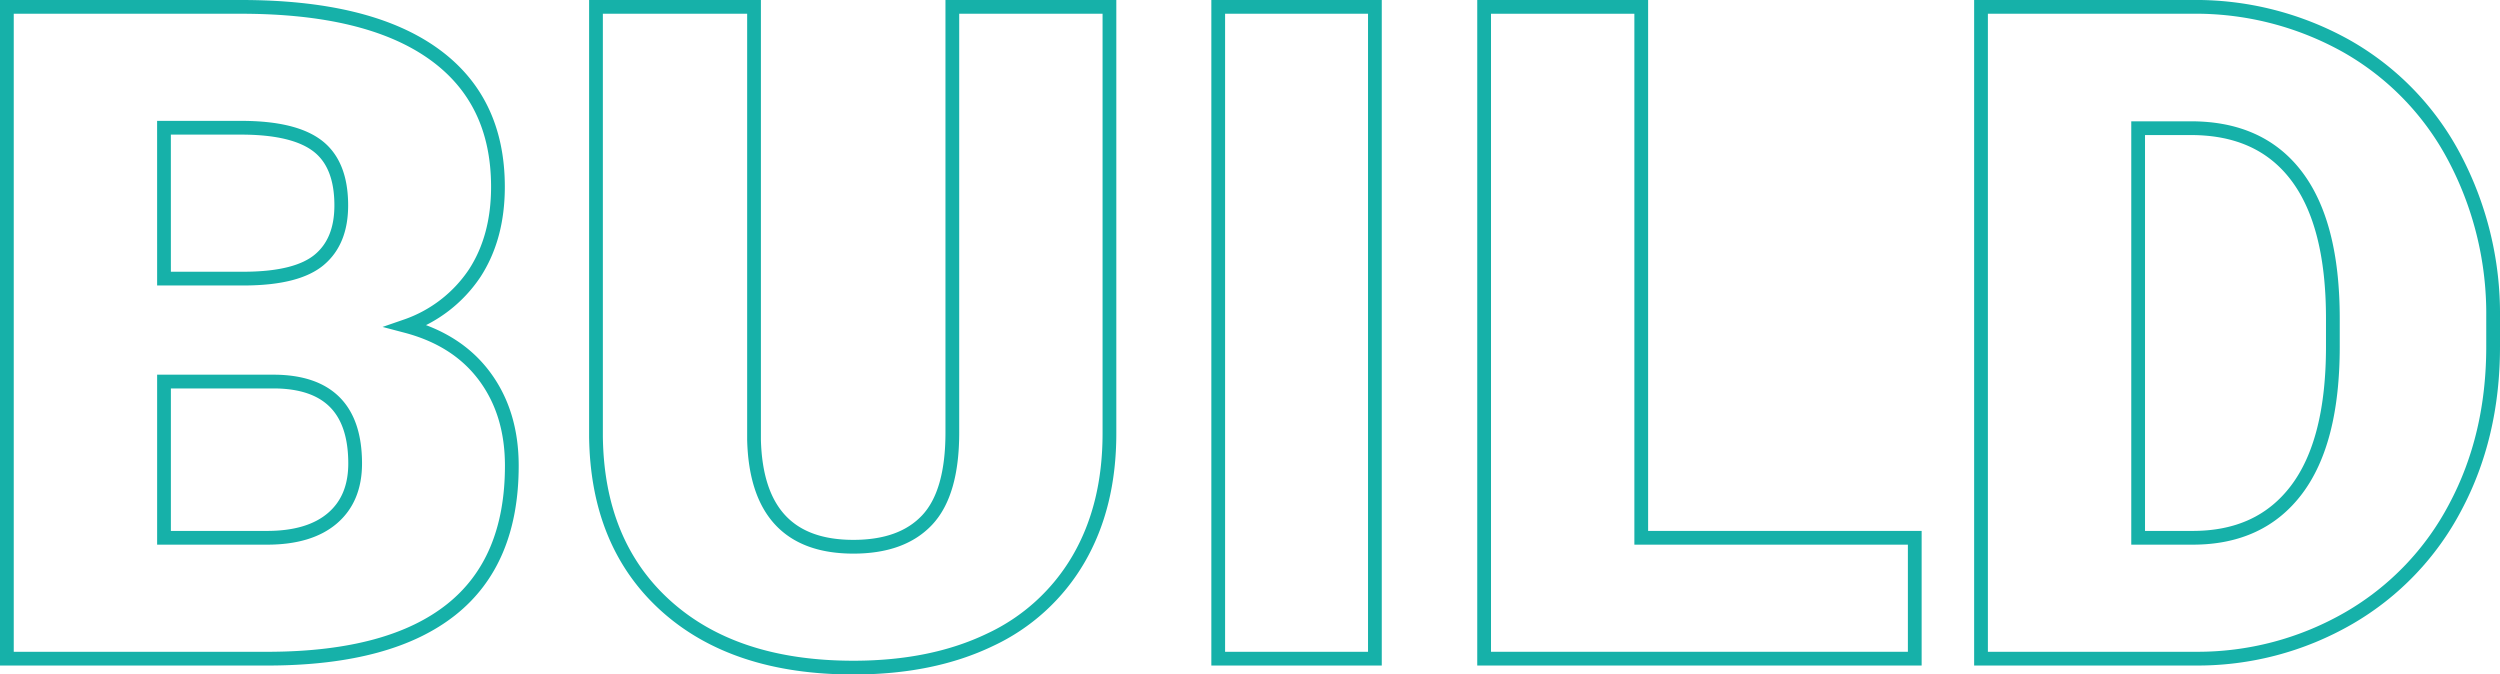 <svg id="Layer_1" data-name="Layer 1" xmlns="http://www.w3.org/2000/svg" viewBox="0 0 545.383 147.141"><title>MDEV_HEADER_build</title><path d="M1.906,144.627V2.44H52.98q27.44,0,41.749,10.059t14.306,29.2q0,11.037-5.078,18.847A29.6,29.6,0,0,1,89.016,72.069Q100.149,75,106.105,83.006t5.957,19.532q0,20.9-13.232,31.4T59.621,144.627Zm34.278-82.91H54.055q11.229-.1,16.015-4.113t4.785-11.852q0-9.011-5.175-12.978t-16.7-3.967h-16.8Zm0,22.461V118.26H58.645q9.274,0,14.257-4.248t4.981-11.963q0-17.772-17.676-17.871Z" transform="translate(-0.406 -0.94)" style="fill:none;stroke:#16b1a9;stroke-width:3px"/><path d="M242.434,2.44V95.506q0,15.82-6.739,27.393a43.644,43.644,0,0,1-19.336,17.627q-12.6,6.055-29.785,6.055-25.977,0-40.918-13.477T130.422,96.19V2.44H164.9V96.874q.585,23.342,21.679,23.339,10.644,0,16.114-5.859t5.468-19.043V2.44Z" transform="translate(-0.406 -0.94)" style="fill:none;stroke:#16b1a9;stroke-width:3px"/><path d="M300.344,144.627h-34.18V2.44h34.18Z" transform="translate(-0.406 -0.94)" style="fill:none;stroke:#16b1a9;stroke-width:3px"/><path d="M358.449,118.26h59.668v26.367H324.172V2.44h34.277Z" transform="translate(-0.406 -0.94)" style="fill:none;stroke:#16b1a9;stroke-width:3px"/><path d="M432.57,144.627V2.44h45.8a67.384,67.384,0,0,1,33.887,8.545,60.081,60.081,0,0,1,23.486,24.121,72.832,72.832,0,0,1,8.545,34.912v6.543q0,19.533-8.252,35.01a60.326,60.326,0,0,1-23.242,24.219,65.88,65.88,0,0,1-33.447,8.837ZM466.848,28.905V118.26h11.914q14.745,0,22.656-10.5t7.91-31.2V70.409q0-20.6-7.91-31.055T478.371,28.905Z" transform="translate(-0.406 -0.94)" style="fill:none;stroke:#16b1a9;stroke-width:3px"/></svg>